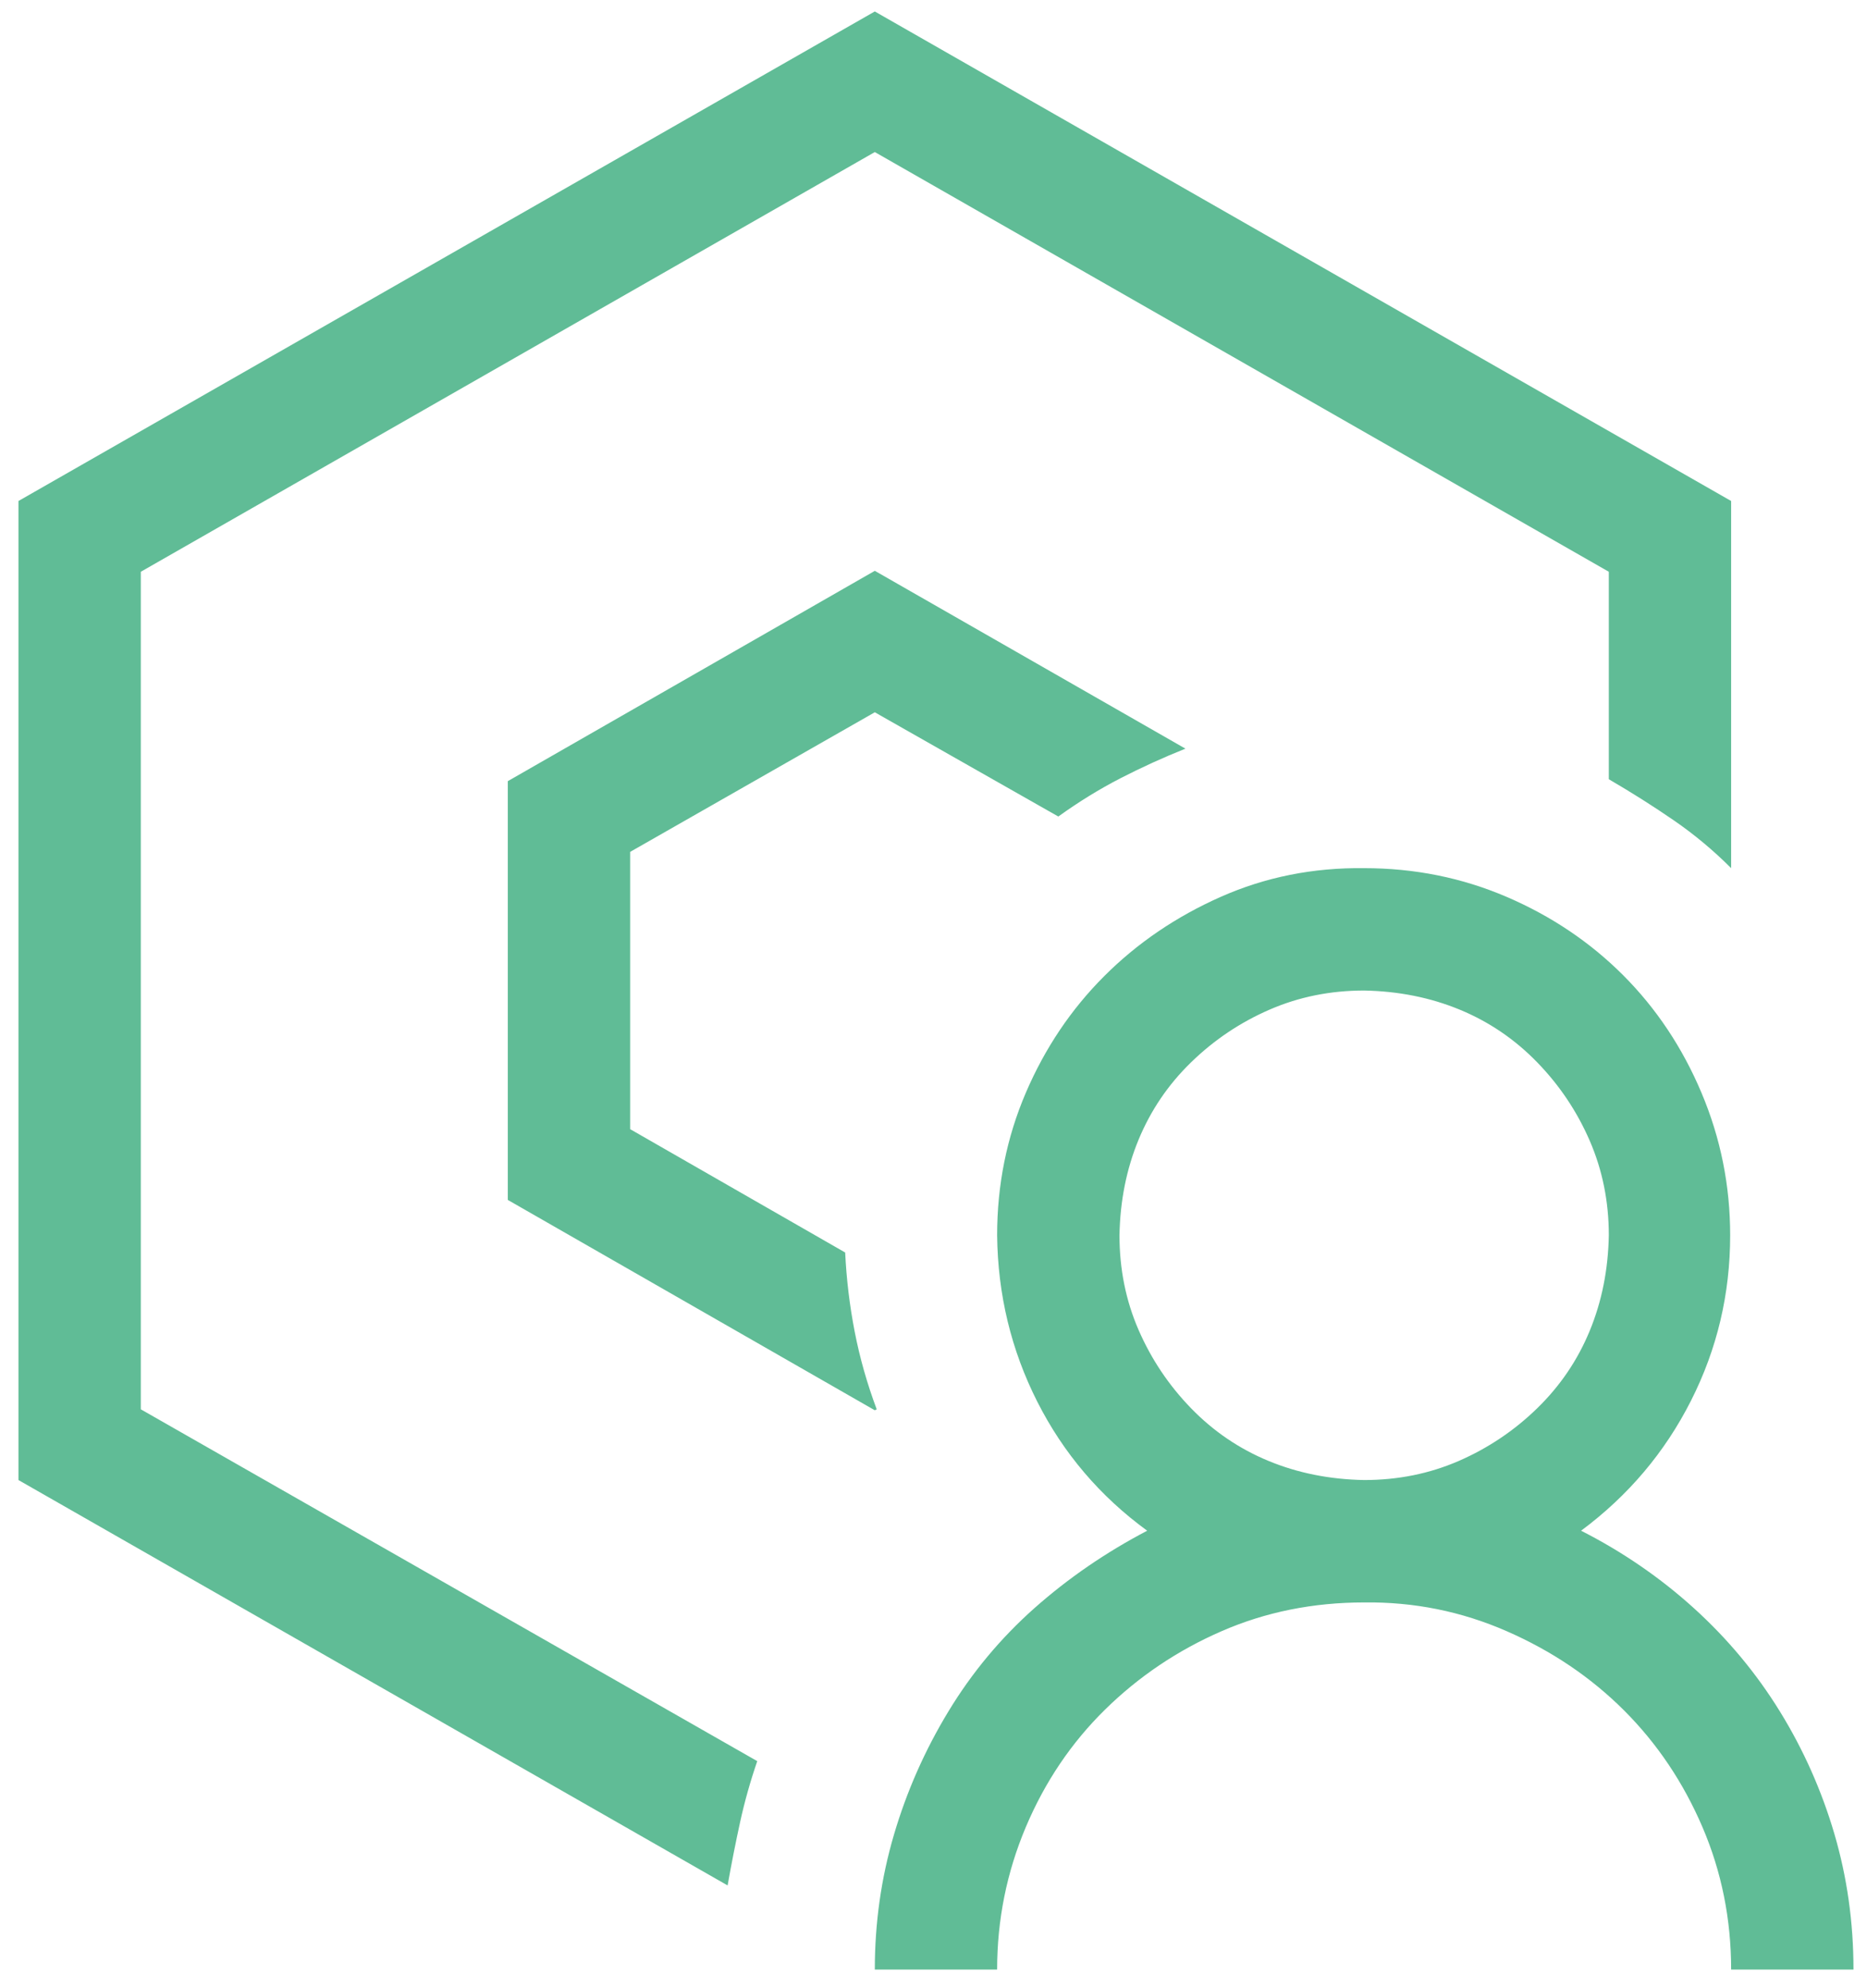<svg width="62" height="66" viewBox="0 0 62 66" fill="none" xmlns="http://www.w3.org/2000/svg">
<path d="M4.676 18.98V46.783L25.147 58.462C24.914 59.139 24.724 59.817 24.576 60.494C24.428 61.171 24.29 61.869 24.163 62.588L0.613 49.131V16.631L29.051 0.381L57.488 16.631V28.819C56.896 28.226 56.261 27.697 55.584 27.232C54.907 26.766 54.188 26.311 53.426 25.867V18.98L29.051 5.047L4.676 18.98ZM29.051 23.645L20.926 28.279V37.483L28.067 41.578C28.109 42.466 28.215 43.344 28.384 44.212C28.553 45.079 28.797 45.936 29.114 46.783L29.051 46.815L16.863 39.832V25.931L29.051 18.948L39.366 24.852C38.625 25.148 37.906 25.476 37.208 25.835C36.509 26.195 35.822 26.618 35.145 27.105L29.051 23.645ZM52.505 50.813C53.881 51.512 55.129 52.369 56.251 53.384C57.372 54.4 58.324 55.542 59.107 56.812C59.89 58.081 60.493 59.436 60.916 60.874C61.339 62.313 61.551 63.816 61.551 65.381H57.488C57.488 63.71 57.171 62.133 56.536 60.652C55.901 59.171 55.034 57.88 53.934 56.78C52.833 55.68 51.532 54.802 50.03 54.146C48.528 53.49 46.951 53.173 45.301 53.194C43.608 53.194 42.032 53.511 40.572 54.146C39.112 54.781 37.821 55.648 36.7 56.748C35.578 57.849 34.7 59.15 34.065 60.652C33.431 62.155 33.113 63.731 33.113 65.381H29.051C29.051 63.837 29.262 62.345 29.686 60.906C30.109 59.467 30.712 58.103 31.495 56.812C32.278 55.521 33.23 54.379 34.351 53.384C35.472 52.39 36.721 51.533 38.096 50.813C36.53 49.671 35.314 48.243 34.446 46.529C33.579 44.815 33.134 42.974 33.113 41.006C33.113 39.335 33.431 37.758 34.065 36.277C34.7 34.796 35.568 33.505 36.668 32.405C37.768 31.305 39.059 30.427 40.54 29.771C42.021 29.115 43.608 28.798 45.301 28.819C46.972 28.819 48.549 29.136 50.03 29.771C51.511 30.406 52.802 31.273 53.902 32.373C55.002 33.474 55.87 34.775 56.504 36.277C57.139 37.78 57.456 39.356 57.456 41.006C57.456 42.953 57.023 44.783 56.155 46.497C55.288 48.211 54.071 49.65 52.505 50.813ZM37.176 41.006C37.176 42.128 37.387 43.175 37.81 44.148C38.234 45.122 38.816 45.989 39.556 46.751C40.297 47.513 41.154 48.095 42.127 48.497C43.1 48.899 44.158 49.11 45.301 49.131C46.422 49.131 47.47 48.92 48.443 48.497C49.416 48.073 50.284 47.492 51.045 46.751C51.807 46.01 52.389 45.154 52.791 44.18C53.193 43.207 53.405 42.149 53.426 41.006C53.426 39.885 53.214 38.838 52.791 37.864C52.368 36.891 51.786 36.023 51.045 35.262C50.305 34.5 49.448 33.918 48.475 33.516C47.501 33.114 46.443 32.903 45.301 32.881C44.179 32.881 43.132 33.093 42.159 33.516C41.185 33.939 40.318 34.521 39.556 35.262C38.794 36.002 38.213 36.859 37.81 37.833C37.408 38.806 37.197 39.864 37.176 41.006Z" fill="#60BC96"/>
</svg>
